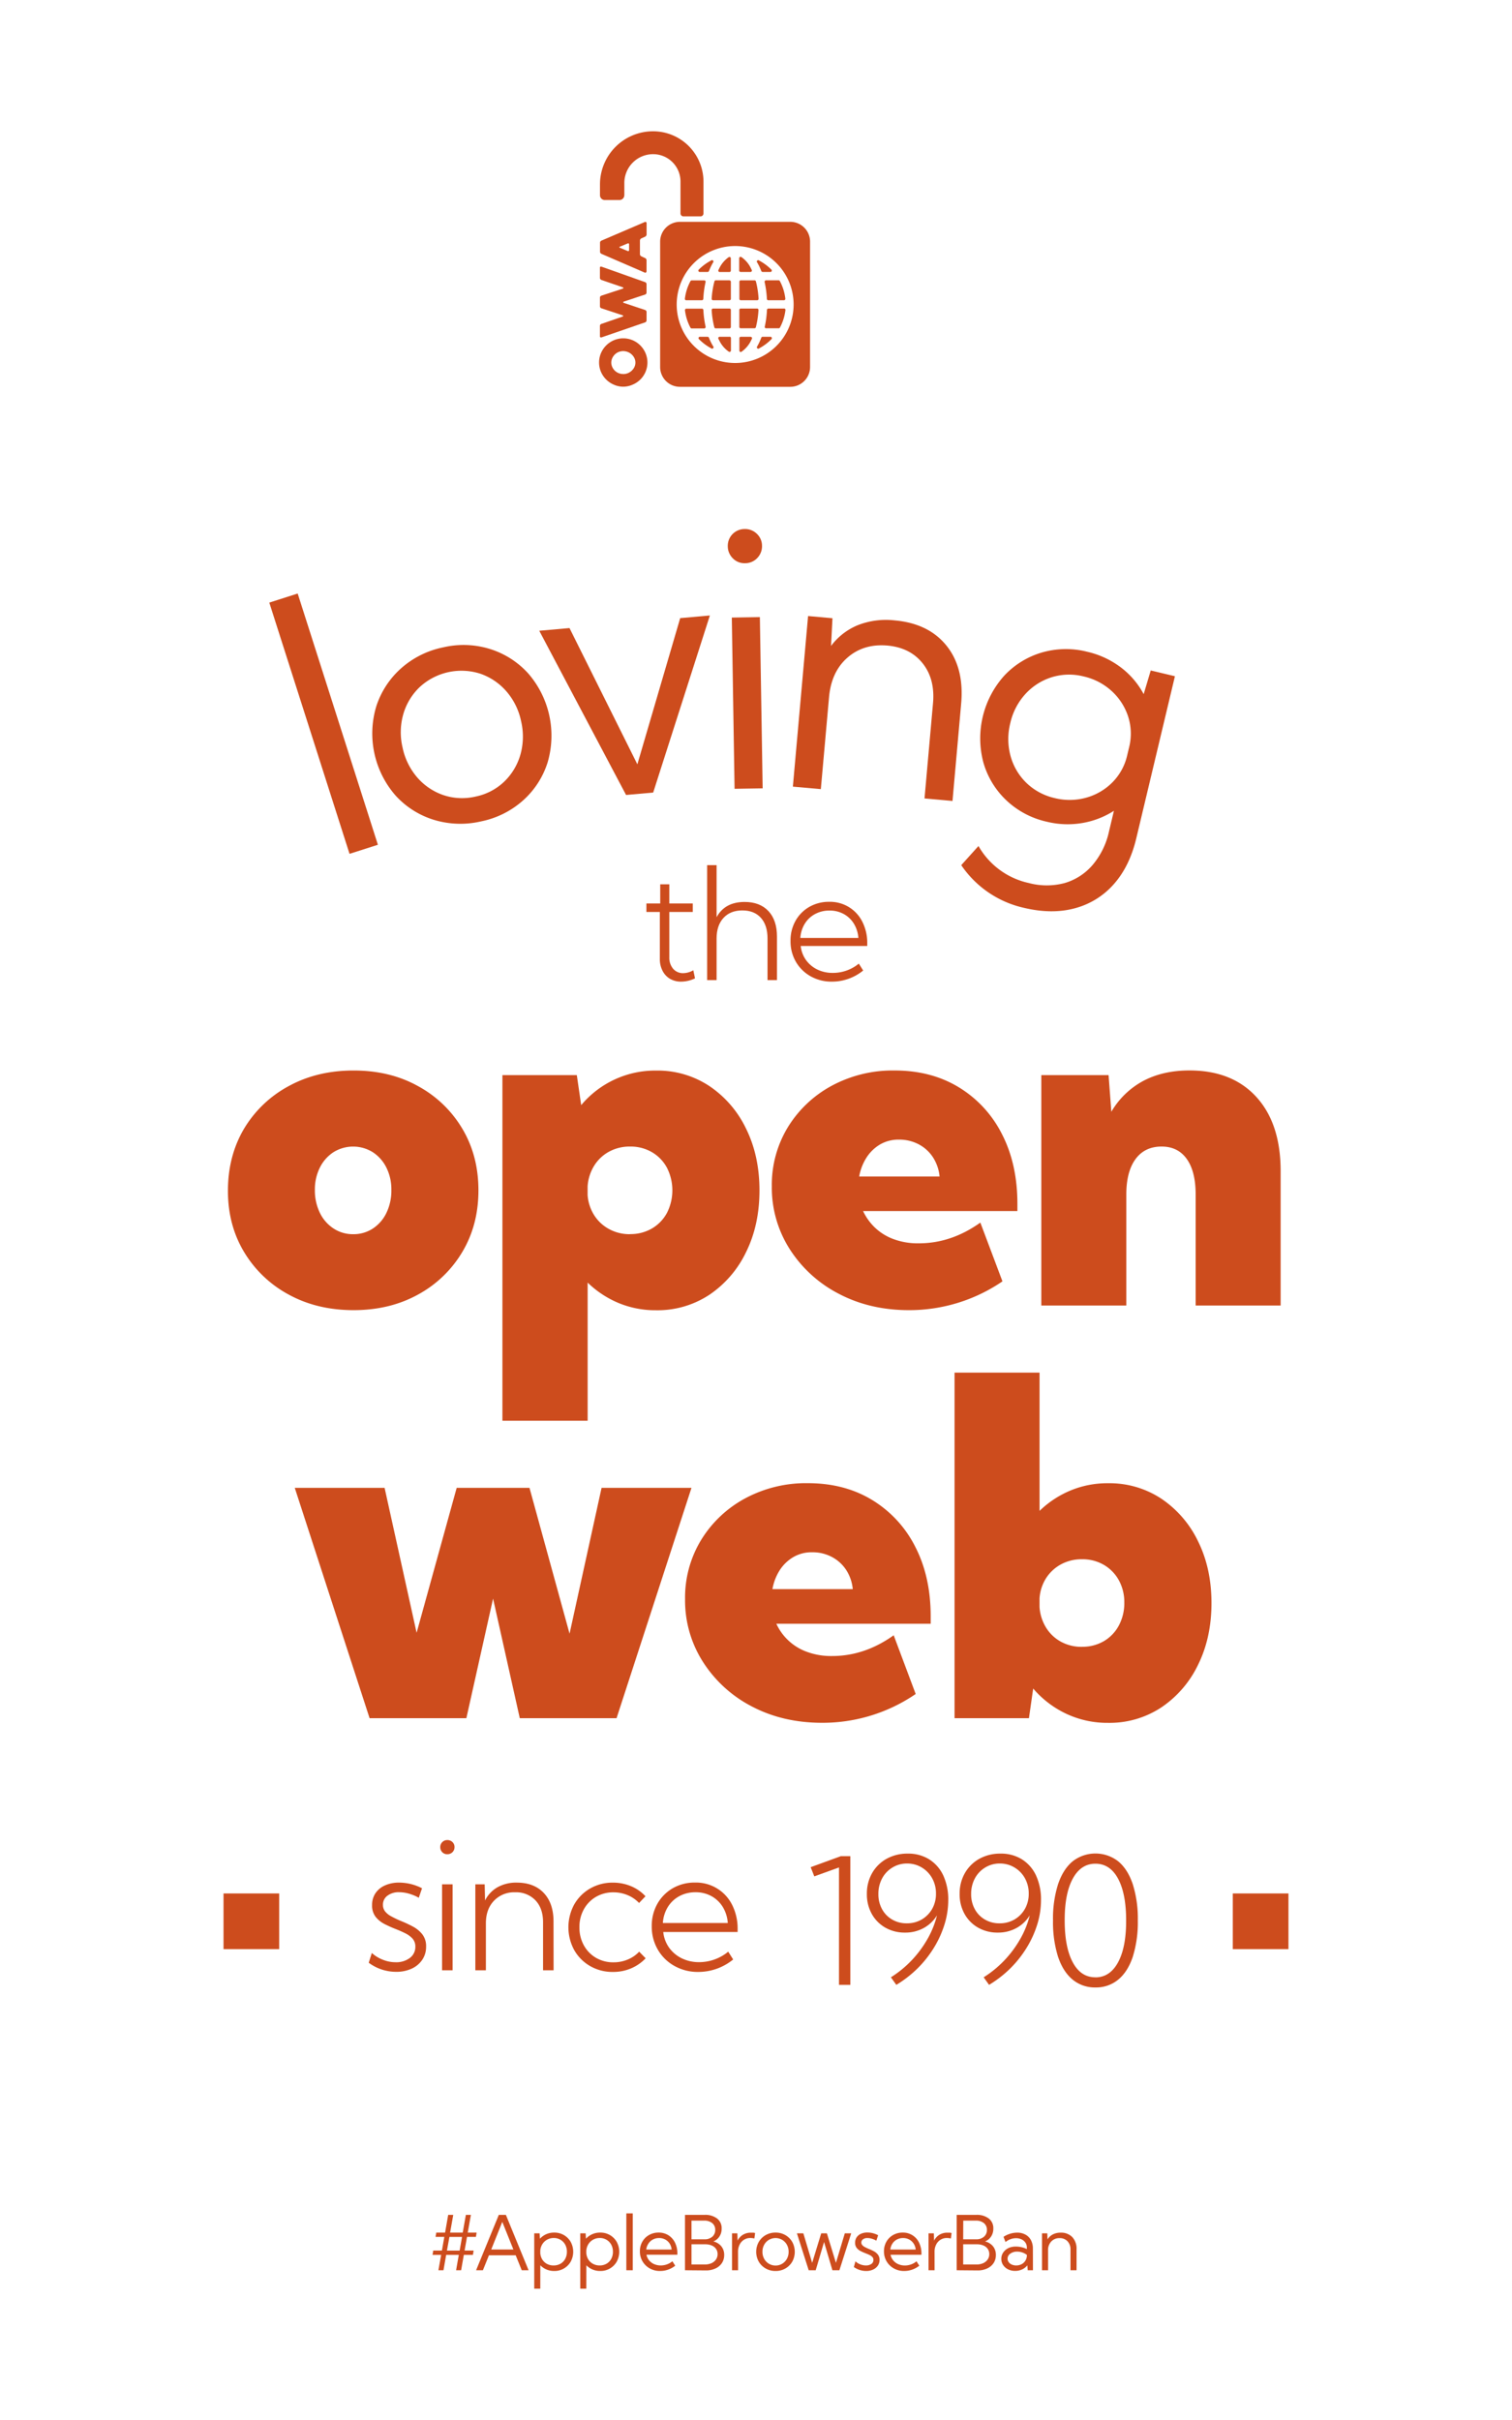 <svg xmlns="http://www.w3.org/2000/svg" width="750" height="1200" viewBox="0 0 750 1200"><g id="Calque_2" data-name="Calque 2"><rect width="750" height="1200" style="fill:#fff;opacity:0"/></g><g id="Calque_1" data-name="Calque 1"><path d="M187.45,418.89l-14.07,4.5-39.8-124.58,14.08-4.5Z" style="fill:#cd4c1d"/><path d="M238.62,407.3a45.1,45.1,0,0,1-23.47-.79,42.62,42.62,0,0,1-18.91-12,46.75,46.75,0,0,1-9.63-44.14,42.9,42.9,0,0,1,12.19-18.83,44.8,44.8,0,0,1,21-10.53,44.25,44.25,0,0,1,23.39.85A42.7,42.7,0,0,1,262,333.92a47.07,47.07,0,0,1,9.63,44.15,42.29,42.29,0,0,1-12.08,18.75A44.53,44.53,0,0,1,238.62,407.3ZM235.86,395A28.79,28.79,0,0,0,250,387.69a30,30,0,0,0,8.09-13.32,32.93,32.93,0,0,0,.4-16.69,32.58,32.58,0,0,0-7.28-14.84,30.11,30.11,0,0,0-12.9-8.75,30.54,30.54,0,0,0-30.08,6.57A30,30,0,0,0,200.09,354a32.63,32.63,0,0,0-.44,16.52,33,33,0,0,0,7.32,15,30,30,0,0,0,12.94,8.74A29.14,29.14,0,0,0,235.86,395Z" style="fill:#cd4c1d"/><path d="M352.12,305.2,324,393l-13.45,1.2-43.06-81.43,15-1.33L316.15,379l21.25-72.49Z" style="fill:#cd4c1d"/><path d="M369.52,279.28a8,8,0,0,1-6-2.41,8.41,8.41,0,0,1-2.52-6,8.33,8.33,0,0,1,8.27-8.54,8.32,8.32,0,0,1,6.15,2.36,8.13,8.13,0,0,1,2.56,5.91,8.37,8.37,0,0,1-2.36,6.11A8.23,8.23,0,0,1,369.52,279.28Zm8.78,111.63-13.93.23L363,306.23l13.92-.23Z" style="fill:#cd4c1d"/><path d="M472.47,397.17l-13.88-1.24,4.21-47.2q1.08-12-5.14-19.81t-17.54-8.81q-11.76-1-19.77,6t-9.13,19.69l-4.06,45.5-13.87-1.23,7.54-84.59,12.1,1.08-.71,13.75A31.49,31.49,0,0,1,425.5,310a38.27,38.27,0,0,1,18.29-2.37q16.83,1.5,25.69,12.52t7.29,28.7Z" style="fill:#cd4c1d"/><path d="M519.13,407.44a42.64,42.64,0,0,1-20-10.63,41.47,41.47,0,0,1-11.32-18.63,46.53,46.53,0,0,1,10.28-43.08,41.55,41.55,0,0,1,18.49-11.48,42.83,42.83,0,0,1,22.76-.42A43.77,43.77,0,0,1,556.05,331a40.58,40.58,0,0,1,11.25,13.2l3.5-11.74,12,2.86-19.19,80.46q-3.32,13.88-11.17,22.7a39,39,0,0,1-19.26,11.9q-11.38,3.09-25.26-.21A51,51,0,0,1,476.81,429l8.55-9.49a38,38,0,0,0,24.87,18.33,34.52,34.52,0,0,0,18,0A28.89,28.89,0,0,0,542,428.87a38.23,38.23,0,0,0,8.12-16.66l2.42-10.16a42.11,42.11,0,0,1-15.63,6.05A43.43,43.43,0,0,1,519.13,407.44Zm4-11.7a30.57,30.57,0,0,0,15.59-.18,29.27,29.27,0,0,0,13-7.55,27.71,27.71,0,0,0,7.42-13.55l.91-3.8a27.7,27.7,0,0,0-.5-15.49,29.54,29.54,0,0,0-8.18-12.56,30.59,30.59,0,0,0-13.83-7.18,29.26,29.26,0,0,0-15.89.4,29.65,29.65,0,0,0-13,8.29,31.66,31.66,0,0,0-7.52,14.49,32,32,0,0,0,.16,16.36,29.29,29.29,0,0,0,7.88,13.28A29.6,29.6,0,0,0,523.14,395.74Z" style="fill:#cd4c1d"/><path d="M175.39,649.66q-18.06,0-32.16-7.71a57.52,57.52,0,0,1-22.17-21.14q-8.06-13.42-8-30.56t8-30.57a57.42,57.42,0,0,1,22.17-21.13q14.1-7.72,32.16-7.72t31.93,7.72a57.3,57.3,0,0,1,22,21.13q8,13.43,8,30.57t-8,30.56a57.4,57.4,0,0,1-22,21.14Q193.33,649.66,175.39,649.66ZM175.16,612a17.43,17.43,0,0,0,9.77-2.8,19.15,19.15,0,0,0,6.74-7.76A25.34,25.34,0,0,0,194.13,590a24.06,24.06,0,0,0-2.46-11,19.3,19.3,0,0,0-6.74-7.65,18.45,18.45,0,0,0-19.54,0,19.37,19.37,0,0,0-6.74,7.65,24.06,24.06,0,0,0-2.46,11,25.34,25.34,0,0,0,2.46,11.37,19.23,19.23,0,0,0,6.74,7.76A17.43,17.43,0,0,0,175.16,612Z" style="fill:#cd4c1d"/><path d="M291.49,704.5H249.21V533.12h36.91L288.29,548a47.84,47.84,0,0,1,37.13-17.14,46.55,46.55,0,0,1,26.51,7.72,53,53,0,0,1,18.16,21.13q6.63,13.43,6.63,30.57t-6.63,30.56A53.14,53.14,0,0,1,351.93,642a46.62,46.62,0,0,1-26.51,7.71,47.58,47.58,0,0,1-18.62-3.6A49.29,49.29,0,0,1,291.49,636Zm21-92.55a21,21,0,0,0,10.91-2.8,19.75,19.75,0,0,0,7.43-7.71,24.72,24.72,0,0,0,0-22.39,19.75,19.75,0,0,0-7.43-7.71,21,21,0,0,0-10.91-2.8,21.35,21.35,0,0,0-10.34,2.51,19.82,19.82,0,0,0-7.43,7,22.19,22.19,0,0,0-3.25,10.28v4.23a21.49,21.49,0,0,0,3.25,10,19.9,19.9,0,0,0,7.43,6.91A21.24,21.24,0,0,0,312.51,612Z" style="fill:#cd4c1d"/><path d="M497.25,635.38a81.86,81.86,0,0,1-46.39,14.28q-19.31,0-34.68-8.06a63.26,63.26,0,0,1-24.33-22,56.61,56.61,0,0,1-9-31.31,54.86,54.86,0,0,1,8-29.42,57.57,57.57,0,0,1,21.76-20.51,63.83,63.83,0,0,1,31.14-7.54q18.17,0,31.87,8.34A57.2,57.2,0,0,1,497,562.37q7.65,14.85,7.66,34.5v3.66H428.12a27.44,27.44,0,0,0,5.72,8.05,26.76,26.76,0,0,0,9.14,5.77,34.54,34.54,0,0,0,12.79,2.17q16.11,0,30.51-10.28Zm-71.07-52h39.88a21.26,21.26,0,0,0-3.26-9.48,18.89,18.89,0,0,0-7.08-6.46,20.5,20.5,0,0,0-9.77-2.34,18.08,18.08,0,0,0-9.6,2.51,20.26,20.26,0,0,0-6.68,6.63A25.66,25.66,0,0,0,426.18,583.39Z" style="fill:#cd4c1d"/><path d="M635.24,647.37H593.08V592.3q0-11.41-4.4-17.59t-12.51-6.17q-8.34,0-12.91,6.22t-4.57,17.54v55.07H516.53V533.12h33.36l1.37,18.17A40.48,40.48,0,0,1,567.08,536q9.78-5.19,22.91-5.2,21.25,0,33.25,13.2t12,36.73Z" style="fill:#cd4c1d"/><path d="M305.83,852h-48l-13.25-59.3L231.33,852h-48L146.21,737.77h44.56l15.88,71.87,19.88-71.87h36.11l19.88,72.32,15.88-72.32H343Z" style="fill:#cd4c1d"/><path d="M454.21,840a81.8,81.8,0,0,1-46.38,14.28q-19.32,0-34.68-8a63.14,63.14,0,0,1-24.33-22,56.5,56.5,0,0,1-9-31.3,54.89,54.89,0,0,1,8-29.42A57.51,57.51,0,0,1,369.61,743a63.71,63.71,0,0,1,31.13-7.54q18.18,0,31.88,8.34A57.24,57.24,0,0,1,454,767q7.65,14.85,7.65,34.51v3.65H385.09A26.58,26.58,0,0,0,400,819a34.75,34.75,0,0,0,12.79,2.17q16.11,0,30.51-10.29Zm-71.06-52H423a21.13,21.13,0,0,0-3.25-9.48,19.09,19.09,0,0,0-7.09-6.46,20.44,20.44,0,0,0-9.77-2.34,18,18,0,0,0-9.59,2.52,20.25,20.25,0,0,0-6.69,6.62A25.91,25.91,0,0,0,383.15,788Z" style="fill:#cd4c1d"/><path d="M510.39,852h-36.9V680.64h42.16V749.2A49.23,49.23,0,0,1,531,739.09a47.58,47.58,0,0,1,18.62-3.6,46.6,46.6,0,0,1,26.51,7.71,53.1,53.1,0,0,1,18.17,21.14q6.63,13.42,6.63,30.56t-6.63,30.56a53.1,53.1,0,0,1-18.17,21.14,46.6,46.6,0,0,1-26.51,7.71,47.84,47.84,0,0,1-20.73-4.51,49,49,0,0,1-16.4-12.51Zm26.28-35.42a21,21,0,0,0,10.91-2.8A19.71,19.71,0,0,0,555,806a23.52,23.52,0,0,0,2.69-11.37,22.44,22.44,0,0,0-2.69-11,19.93,19.93,0,0,0-7.43-7.65,21,21,0,0,0-10.91-2.8,21.38,21.38,0,0,0-10.34,2.51,20.15,20.15,0,0,0-7.42,6.86,21.29,21.29,0,0,0-3.26,10.05v4.23a22.16,22.16,0,0,0,3.26,10.28,19.71,19.71,0,0,0,7.42,7A21.27,21.27,0,0,0,536.67,816.61Z" style="fill:#cd4c1d"/><path d="M344.75,485.13a15.94,15.94,0,0,1-6.85,1.63,10.82,10.82,0,0,1-5.57-1.4,9.69,9.69,0,0,1-3.7-4,12.56,12.56,0,0,1-1.33-5.93V452.21h-6.66V448h6.85v-9.5H332V448h11.64v4.22H332v22.43a8.44,8.44,0,0,0,1.9,5.74,6.36,6.36,0,0,0,5,2.16,9.93,9.93,0,0,0,5-1.44Z" style="fill:#cd4c1d"/><path d="M350.77,486V429h4.68v25.81q4.1-7.56,13.91-7.56,7.56,0,11.8,4.52t4.24,12.66V486h-4.68V465.36q0-6.57-3.3-10.24t-9.2-3.67q-5.94,0-9.35,3.72t-3.42,10.19V486Z" style="fill:#cd4c1d"/><path d="M428.16,481.25a24.41,24.41,0,0,1-15.5,5.51,21,21,0,0,1-10.55-2.64,19.32,19.32,0,0,1-7.32-7.2,20.08,20.08,0,0,1-2.66-10.34,19.74,19.74,0,0,1,2.49-10,18.17,18.17,0,0,1,6.82-6.88,19.32,19.32,0,0,1,9.85-2.51,17.84,17.84,0,0,1,16.49,9.94,23.2,23.2,0,0,1,2.4,10.78v1.17h-33a14.55,14.55,0,0,0,2.64,7,15,15,0,0,0,5.61,4.68,17.32,17.32,0,0,0,7.68,1.67A20.25,20.25,0,0,0,426,477.83ZM397,465.1h28.78a15.62,15.62,0,0,0-2.25-7.11,13.45,13.45,0,0,0-5-4.75,14.28,14.28,0,0,0-7.06-1.72,14.72,14.72,0,0,0-7.16,1.72,13.33,13.33,0,0,0-5.09,4.77A15.13,15.13,0,0,0,397,465.1Z" style="fill:#cd4c1d"/><path d="M182.9,973.26l1.54-4.85a16.79,16.79,0,0,0,3.51,2.47,19.11,19.11,0,0,0,4,1.57,16.76,16.76,0,0,0,4.28.56,11.17,11.17,0,0,0,7.07-2.13,6.73,6.73,0,0,0,2.72-5.54,5.83,5.83,0,0,0-1.36-4,11.66,11.66,0,0,0-3.58-2.66q-2.2-1.11-4.68-2.08-2.85-1.11-5.58-2.49a13.56,13.56,0,0,1-4.49-3.6,9.06,9.06,0,0,1-1.76-5.83,10.3,10.3,0,0,1,1.68-5.9,11,11,0,0,1,4.72-3.87,16.92,16.92,0,0,1,7.05-1.39,25,25,0,0,1,11.32,2.81l-1.62,4.73a16.83,16.83,0,0,0-3-1.43,22,22,0,0,0-3.4-1,18,18,0,0,0-3.32-.34,9.21,9.21,0,0,0-5.83,1.73,5.46,5.46,0,0,0-2.22,4.53,5.19,5.19,0,0,0,1,3.17,9.41,9.41,0,0,0,3.05,2.49,48,48,0,0,0,5.1,2.43,59,59,0,0,1,5.75,2.7,14.82,14.82,0,0,1,4.66,3.86,9.48,9.48,0,0,1,1.85,6.08,11.4,11.4,0,0,1-1.89,6.49,12.57,12.57,0,0,1-5.24,4.41,18,18,0,0,1-7.76,1.58A22.69,22.69,0,0,1,182.9,973.26Z" style="fill:#cd4c1d"/><path d="M221.87,919.45a3.3,3.3,0,0,1-2.49-1,3.5,3.5,0,0,1-1-2.53,3.45,3.45,0,0,1,3.49-3.49,3.56,3.56,0,0,1,2.58,1,3.34,3.34,0,0,1,1,2.47,3.46,3.46,0,0,1-1,2.53A3.5,3.5,0,0,1,221.87,919.45ZM224.51,977h-5.23V934.39h5.23Z" style="fill:#cd4c1d"/><path d="M274.6,977h-5.23V953.13q0-6.81-3.75-10.8a13.21,13.21,0,0,0-10.09-4,13.75,13.75,0,0,0-10.51,4.2q-4,4.19-4,11.17V977h-5.24V934.39h4.64l.17,8a15.58,15.58,0,0,1,6.22-6.58,18.91,18.91,0,0,1,9.53-2.28q8.52,0,13.37,5.11t4.85,14.14Z" style="fill:#cd4c1d"/><path d="M320.26,971.05a21.52,21.52,0,0,1-7.22,5,22.6,22.6,0,0,1-9,1.77,22.13,22.13,0,0,1-11.3-2.9,21.22,21.22,0,0,1-7.9-7.92,23.65,23.65,0,0,1,0-22.66,21.24,21.24,0,0,1,7.9-7.9,22.13,22.13,0,0,1,11.3-2.9,23,23,0,0,1,8.94,1.75,20.46,20.46,0,0,1,7.19,5L317,943.63a16.58,16.58,0,0,0-5.68-3.89,18.09,18.09,0,0,0-7-1.39,16.87,16.87,0,0,0-8.7,2.24,16.11,16.11,0,0,0-6,6.15,17.83,17.83,0,0,0-2.2,8.9,18,18,0,0,0,2.2,9,16.1,16.1,0,0,0,6,6.17,16.87,16.87,0,0,0,8.7,2.24,18,18,0,0,0,7.07-1.39,16.12,16.12,0,0,0,5.66-3.89Z" style="fill:#cd4c1d"/><path d="M363.67,971.64a27.37,27.37,0,0,1-17.37,6.18,23.53,23.53,0,0,1-11.81-3,21.69,21.69,0,0,1-8.2-8.07,22.59,22.59,0,0,1-3-11.58,22.11,22.11,0,0,1,2.79-11.15,20.56,20.56,0,0,1,7.64-7.71,21.65,21.65,0,0,1,11-2.81,20,20,0,0,1,18.48,11.14,26.07,26.07,0,0,1,2.68,12.06v1.32H329a16.2,16.2,0,0,0,2.95,7.84,16.83,16.83,0,0,0,6.28,5.23,19.32,19.32,0,0,0,8.6,1.88,22.68,22.68,0,0,0,14.39-5.2Zm-34.86-18.09H361a17.51,17.51,0,0,0-2.51-8,15.19,15.19,0,0,0-5.6-5.32,16,16,0,0,0-7.89-1.92,16.63,16.63,0,0,0-8,1.92,15.07,15.07,0,0,0-5.7,5.34A17,17,0,0,0,328.81,953.55Z" style="fill:#cd4c1d"/><path d="M421.79,984.23h-5.62V926l-12.26,4.43-1.79-4.56,14.95-5.45h4.72Z" style="fill:#cd4c1d"/><path d="M444.6,984.23l-2.68-3.75A53.61,53.61,0,0,0,452.27,972a54.38,54.38,0,0,0,7.85-10.62,45.88,45.88,0,0,0,4.66-11.62,17.65,17.65,0,0,1-6.57,6.27,18.77,18.77,0,0,1-9.26,2.28,19.28,19.28,0,0,1-9.82-2.47,17.69,17.69,0,0,1-6.7-6.79,19.92,19.92,0,0,1-2.43-9.94,20.29,20.29,0,0,1,2.6-10.3,18.71,18.71,0,0,1,7.17-7.09,21.11,21.11,0,0,1,10.5-2.57,19.5,19.5,0,0,1,10.62,2.83,18.79,18.79,0,0,1,7,8,28.17,28.17,0,0,1,2.47,12.2,40.76,40.76,0,0,1-1.83,12,50.5,50.5,0,0,1-5.22,11.54,54.91,54.91,0,0,1-8.13,10.3A56.61,56.61,0,0,1,444.6,984.23Zm5.2-30.52a14.38,14.38,0,0,0,7.43-1.92,14.12,14.12,0,0,0,5.15-5.23,15,15,0,0,0,1.89-7.54,15.37,15.37,0,0,0-1.87-7.62,14.29,14.29,0,0,0-5.13-5.34,13.85,13.85,0,0,0-7.34-2,13.64,13.64,0,0,0-7.28,2,14,14,0,0,0-5.09,5.38,16,16,0,0,0-1.85,7.75,15.18,15.18,0,0,0,1.81,7.49,13.19,13.19,0,0,0,5,5.15A14,14,0,0,0,449.8,953.71Z" style="fill:#cd4c1d"/><path d="M490.61,984.23l-2.68-3.75A53.61,53.61,0,0,0,498.28,972a54.38,54.38,0,0,0,7.85-10.62,45.88,45.88,0,0,0,4.66-11.62,17.65,17.65,0,0,1-6.57,6.27,18.77,18.77,0,0,1-9.26,2.28,19.28,19.28,0,0,1-9.82-2.47,17.69,17.69,0,0,1-6.7-6.79,19.92,19.92,0,0,1-2.43-9.94,20.29,20.29,0,0,1,2.6-10.3,18.71,18.71,0,0,1,7.17-7.09,21.11,21.11,0,0,1,10.5-2.57,19.5,19.5,0,0,1,10.62,2.83,18.79,18.79,0,0,1,7,8,28.17,28.17,0,0,1,2.47,12.2,40.76,40.76,0,0,1-1.83,12,50.5,50.5,0,0,1-5.22,11.54,54.91,54.91,0,0,1-8.13,10.3A56.61,56.61,0,0,1,490.61,984.23Zm5.2-30.52a14.35,14.35,0,0,0,7.43-1.92,14.12,14.12,0,0,0,5.15-5.23,15,15,0,0,0,1.89-7.54,15.37,15.37,0,0,0-1.87-7.62,14.29,14.29,0,0,0-5.13-5.34,13.85,13.85,0,0,0-7.34-2,13.64,13.64,0,0,0-7.28,2,14,14,0,0,0-5.09,5.38,16,16,0,0,0-1.85,7.75,15.18,15.18,0,0,0,1.81,7.49,13.19,13.19,0,0,0,5,5.15A14,14,0,0,0,495.81,953.71Z" style="fill:#cd4c1d"/><path d="M543.36,985.51a17.21,17.21,0,0,1-11.32-3.9q-4.72-3.9-7.22-11.32a57.16,57.16,0,0,1-2.49-18,56.37,56.37,0,0,1,2.51-18q2.52-7.41,7.22-11.31a18.39,18.39,0,0,1,22.62,0q4.7,3.9,7.2,11.31a56.37,56.37,0,0,1,2.51,18,57.16,57.16,0,0,1-2.49,18q-2.49,7.43-7.2,11.32A17.17,17.17,0,0,1,543.36,985.51Zm0-5q7.2,0,11.24-7.47t4-20.75q0-13.28-4-20.71t-11.24-7.43q-7.2,0-11.24,7.43t-4,20.71q0,13.28,4,20.75T543.36,980.48Z" style="fill:#cd4c1d"/><rect x="110.87" y="938.9" width="27.61" height="27.61" style="fill:#cd4c1d"/><rect x="611.51" y="938.9" width="27.61" height="27.61" style="fill:#cd4c1d"/><g id="Layer_2" data-name="Layer 2"><g id="Layer_1-2" data-name="Layer 1-2"><path d="M309.15,191.75a11.51,11.51,0,0,1-4.66-1,12.13,12.13,0,0,1-6.39-6.35,11.89,11.89,0,0,1,0-9.29,12.17,12.17,0,0,1,6.39-6.39,11.93,11.93,0,0,1,9.33,0,12.12,12.12,0,0,1,6.38,6.39,11.88,11.88,0,0,1-2.57,13.08,12.22,12.22,0,0,1-3.81,2.54A11.54,11.54,0,0,1,309.15,191.75Zm0-6.27a5.8,5.8,0,0,0,2.29-.44,6.17,6.17,0,0,0,1.89-1.21,6,6,0,0,0,1.36-1.83,5.25,5.25,0,0,0,0-4.42,6.19,6.19,0,0,0-7.79-3.06,5.71,5.71,0,0,0-1.9,1.23,6.14,6.14,0,0,0-1.29,1.83,5.18,5.18,0,0,0,0,4.42,6,6,0,0,0,1.29,1.83,5.92,5.92,0,0,0,1.9,1.21,5.8,5.8,0,0,0,2.25.42Z" style="fill:#cd4c1d"/><path d="M298.52,167.25a.74.74,0,0,1-.68,0,.51.51,0,0,1-.26-.5v-5.14a1,1,0,0,1,.2-.6,1,1,0,0,1,.49-.38L308.79,157c.22-.06.32-.17.32-.33s-.1-.27-.32-.34l-10.47-3.46a1,1,0,0,1-.53-.38,1.11,1.11,0,0,1-.2-.68v-4.19a1.12,1.12,0,0,1,.2-.63,1,1,0,0,1,.53-.38l10.55-3.47c.22-.06.32-.17.32-.34s-.1-.28-.32-.36l-10.6-3.63a1.33,1.33,0,0,1-.49-.42,1.06,1.06,0,0,1-.2-.67v-5a.49.49,0,0,1,.26-.48.75.75,0,0,1,.55,0l21.6,7.66a1.08,1.08,0,0,1,.52.4,1,1,0,0,1,.2.68V145a1,1,0,0,1-.2.68,1,1,0,0,1-.52.38l-10.53,3.48c-.21.06-.32.17-.32.33s.11.26.32.33L320,153.72a1,1,0,0,1,.52.38,1,1,0,0,1,.2.68v4.07a1.06,1.06,0,0,1-.72,1Z" style="fill:#cd4c1d"/><path d="M298.31,125.86a1.15,1.15,0,0,1-.48-.42,1.11,1.11,0,0,1-.2-.68v-4.39a1,1,0,0,1,.2-.62,1.1,1.1,0,0,1,.5-.43l21.49-9.22a.67.67,0,0,1,.6,0,.69.69,0,0,1,.32.68v5.44a1.13,1.13,0,0,1-.22.68,1.38,1.38,0,0,1-.48.45l-1.92.85a1.27,1.27,0,0,0-.49.46,1,1,0,0,0-.2.61V126a1.11,1.11,0,0,0,.2.68,1.18,1.18,0,0,0,.49.42l1.9.89a1.13,1.13,0,0,1,.49.43,1,1,0,0,1,.2.61v5.44a1,1,0,0,1-.06.33.67.67,0,0,1-.19.28.6.6,0,0,1-.31.15.79.79,0,0,1-.45-.1ZM312.05,124v-2.81a.51.51,0,0,0-.2-.46.45.45,0,0,0-.5,0c-.52.21-1.14.46-1.84.76l-2,.82c-.18.08-.28.18-.28.28s.1.2.28.28l3.82,1.59a.55.55,0,0,0,.5,0A.5.5,0,0,0,312.05,124Z" style="fill:#cd4c1d"/><path d="M361.85,153H353.7a.68.68,0,0,0-.68.68v.08a43.33,43.33,0,0,0,1.31,8.55.67.67,0,0,0,.68.52h6.84a.68.68,0,0,0,.68-.68v-8.44a.68.68,0,0,0-.64-.71Z" style="fill:#cd4c1d"/><path d="M361.85,139h-6.79a.68.68,0,0,0-.68.53,43,43,0,0,0-1.36,8.6.67.67,0,0,0,.61.74h8.22a.67.67,0,0,0,.68-.68v-8.48a.67.67,0,0,0-.68-.68Z" style="fill:#cd4c1d"/><path d="M361.47,127.52a14.41,14.41,0,0,0-4.75,5.66c-.11.21-.22.44-.33.68a.68.68,0,0,0,.25.93.75.75,0,0,0,.39.09h4.8a.68.68,0,0,0,.68-.68v-6.08a.67.67,0,0,0-.66-.7A.66.66,0,0,0,361.47,127.52Z" style="fill:#cd4c1d"/><path d="M361.85,167H357a.67.67,0,0,0-.72.63.71.71,0,0,0,.08.38c.12.25.24.48.36.68a14.1,14.1,0,0,0,4.75,5.66.67.67,0,0,0,.95-.12.69.69,0,0,0,.15-.48v-6.11a.68.68,0,0,0-.68-.68Z" style="fill:#cd4c1d"/><path d="M347.27,134.85H351a.73.73,0,0,0,.68-.46,29.48,29.48,0,0,1,2-4.19.69.69,0,0,0-1-1h0a25.11,25.11,0,0,0-6,4.43.68.68,0,0,0-.11,1h0A.7.7,0,0,0,347.27,134.85Z" style="fill:#cd4c1d"/><path d="M340.44,148.88h7.74a.71.71,0,0,0,.68-.68,48.52,48.52,0,0,1,1.12-8.32.68.68,0,0,0-.47-.84h-6.39a.67.67,0,0,0-.63.37,24.36,24.36,0,0,0-2.76,8.69.69.69,0,0,0,.55.79h.07Z" style="fill:#cd4c1d"/><path d="M351.65,167.47A.72.72,0,0,0,351,167h-3.76a.67.67,0,0,0-.75.59.68.68,0,0,0,.24.61,25.41,25.41,0,0,0,6,4.49.68.68,0,0,0,1,0h0a.68.68,0,0,0,0-1h0A27.87,27.87,0,0,1,351.65,167.47Z" style="fill:#cd4c1d"/><path d="M377.62,134.39a.73.73,0,0,0,.68.46h3.77a.68.68,0,0,0,.76-.59.67.67,0,0,0-.25-.62,25.6,25.6,0,0,0-6-4.43.69.69,0,1,0-.95,1h0A29.51,29.51,0,0,1,377.62,134.39Z" style="fill:#cd4c1d"/><path d="M350,162a50.12,50.12,0,0,1-1.11-8.27.71.71,0,0,0-.67-.68h-7.77a.72.72,0,0,0-.68.74v.05a24.35,24.35,0,0,0,2.72,8.65.69.69,0,0,0,.62.38h6.21a.69.69,0,0,0,.68-.68A.61.61,0,0,0,350,162Z" style="fill:#cd4c1d"/><path d="M367.44,148.88h8.15a.68.68,0,0,0,.68-.68v-.07a43.1,43.1,0,0,0-1.32-8.6.68.68,0,0,0-.68-.52h-6.83a.67.67,0,0,0-.68.67v8.46a.68.68,0,0,0,.61.74h.07Z" style="fill:#cd4c1d"/><path d="M379.28,139.88a48.52,48.52,0,0,1,1.12,8.32.68.68,0,0,0,.68.68h7.79a.68.68,0,0,0,.68-.68v-.13a24.27,24.27,0,0,0-2.72-8.7.66.66,0,0,0-.63-.37H380a.69.69,0,0,0-.72.64h0A1,1,0,0,0,379.28,139.88Z" style="fill:#cd4c1d"/><path d="M388.87,153h-7.75a.71.71,0,0,0-.68.68,50.07,50.07,0,0,1-1.08,8.27.68.68,0,0,0,.47.84h6.43a.66.66,0,0,0,.62-.38,24.37,24.37,0,0,0,2.72-8.64.68.68,0,0,0-.55-.79h0Z" style="fill:#cd4c1d"/><path d="M382.07,167H378.3a.67.67,0,0,0-.67.45,30.28,30.28,0,0,1-2,4.26.68.68,0,1,0,1,1h0a25.21,25.21,0,0,0,6-4.49.67.67,0,0,0,.09-.95h0A.66.66,0,0,0,382.07,167Z" style="fill:#cd4c1d"/><path d="M367.44,134.85h4.8a.68.68,0,0,0,.64-1l-.33-.68a14.18,14.18,0,0,0-4.75-5.66.68.68,0,0,0-1,.12.75.75,0,0,0-.14.48v6a.69.69,0,0,0,.61.74A.29.29,0,0,0,367.44,134.85Z" style="fill:#cd4c1d"/><path d="M372.27,167h-4.83a.67.67,0,0,0-.68.68v6.11a.67.67,0,0,0,.61.74.65.65,0,0,0,.48-.14,14.44,14.44,0,0,0,4.76-5.66c.12-.23.23-.47.35-.71a.68.68,0,0,0-.3-.92.7.7,0,0,0-.38-.07Z" style="fill:#cd4c1d"/><path d="M375.56,153h-8.15a.67.67,0,0,0-.68.68v8.42a.67.67,0,0,0,.68.68h6.84a.69.69,0,0,0,.68-.52,44.08,44.08,0,0,0,1.3-8.54.67.67,0,0,0-.63-.72h0Z" style="fill:#cd4c1d"/><path d="M392,110H337.28a9.83,9.83,0,0,0-9.83,9.82V182a9.82,9.82,0,0,0,9.83,9.81H392a9.82,9.82,0,0,0,9.82-9.81V119.86A9.82,9.82,0,0,0,392,110ZM364.66,180a29,29,0,1,1,29-29,29,29,0,0,1-29,29Z" style="fill:#cd4c1d"/></g></g><path d="M309.7,96.78V90.72A14.26,14.26,0,0,1,324,76.45h0A13.58,13.58,0,0,1,337.55,90v15.82a1.46,1.46,0,0,0,1.46,1.47h8.48a1.46,1.46,0,0,0,1.46-1.45V90.1a25,25,0,0,0-25-25h0a26.34,26.34,0,0,0-26.34,26.34h0v5.32A2.39,2.39,0,0,0,300,99.19h7.27a2.41,2.41,0,0,0,2.41-2.41Z" style="fill:#cd4c1d"/><path d="M236.07,1109.19h-4.41l-1.21,6.79h4.48l-.34,2.13h-4.51l-1.35,7.63h-2.49l1.34-7.63h-6.26l-1.34,7.63h-2.51l1.36-7.63h-4.27l.35-2.13h4.3l1.19-6.79h-4.34l.35-2.12h4.37l1.54-8.79h2.51l-1.56,8.79h6.26l1.56-8.79h2.49l-1.56,8.79h4.4ZM221.7,1116H228l1.19-6.79h-6.26Z" style="fill:#cd4c1d"/><path d="M239.54,1125.74h-3.38l11.27-27.46h3.5l11.26,27.46H258.8l-3-7.41H242.53Zm4.12-10.27h11l-5.51-13.71Z" style="fill:#cd4c1d"/><path d="M268,1134.89h-3v-27.45h2.67l.15,2.67a9.49,9.49,0,0,1,3.09-2.23,9.67,9.67,0,0,1,4-.81,9.38,9.38,0,0,1,4.82,1.24,9.24,9.24,0,0,1,3.37,3.4,10.28,10.28,0,0,1,0,9.75,9.16,9.16,0,0,1-3.37,3.4,9.38,9.38,0,0,1-4.82,1.25,9.74,9.74,0,0,1-3.84-.75,9.16,9.16,0,0,1-3.05-2.09Zm6.65-11.53a6.59,6.59,0,0,0,3.4-.87,6.11,6.11,0,0,0,2.32-2.41,7.28,7.28,0,0,0,.83-3.51,7.19,7.19,0,0,0-.84-3.52,6.25,6.25,0,0,0-2.32-2.41,6.39,6.39,0,0,0-3.37-.88,6.61,6.61,0,0,0-3.27.81,6.44,6.44,0,0,0-2.35,2.2A6.9,6.9,0,0,0,268,1116v1.24a6.92,6.92,0,0,0,1,3.19,6.16,6.16,0,0,0,2.33,2.17A6.75,6.75,0,0,0,274.61,1123.36Z" style="fill:#cd4c1d"/><path d="M290.83,1134.89h-3v-27.45h2.67l.15,2.67a9.39,9.39,0,0,1,3.09-2.23,9.67,9.67,0,0,1,4-.81,9.38,9.38,0,0,1,4.82,1.24,9.24,9.24,0,0,1,3.37,3.4,10.28,10.28,0,0,1,0,9.75,9.16,9.16,0,0,1-3.37,3.4,9.38,9.38,0,0,1-4.82,1.25,9.74,9.74,0,0,1-3.84-.75,9.16,9.16,0,0,1-3.05-2.09Zm6.65-11.53a6.59,6.59,0,0,0,3.4-.87,6.11,6.11,0,0,0,2.32-2.41,7.28,7.28,0,0,0,.83-3.51,7.19,7.19,0,0,0-.84-3.52,6.25,6.25,0,0,0-2.32-2.41,6.39,6.39,0,0,0-3.37-.88,6.61,6.61,0,0,0-3.27.81,6.36,6.36,0,0,0-2.35,2.2,6.9,6.9,0,0,0-1.05,3.2v1.24a6.92,6.92,0,0,0,1,3.19,6.16,6.16,0,0,0,2.33,2.17A6.75,6.75,0,0,0,297.48,1123.36Z" style="fill:#cd4c1d"/><path d="M313.87,1125.74h-3.19v-28.19h3.19Z" style="fill:#cd4c1d"/><path d="M334.93,1123.49a12.09,12.09,0,0,1-7.51,2.62,10.33,10.33,0,0,1-5.13-1.28,9.51,9.51,0,0,1-4.88-8.48,9.35,9.35,0,0,1,1.21-4.77,8.74,8.74,0,0,1,3.31-3.3,9.36,9.36,0,0,1,4.78-1.21,8.89,8.89,0,0,1,4.84,1.32,9,9,0,0,1,3.27,3.66,12,12,0,0,1,1.17,5.42v.58H320.67a6.22,6.22,0,0,0,1.32,2.8,6.74,6.74,0,0,0,2.48,1.85,8.1,8.1,0,0,0,3.32.66,9,9,0,0,0,5.74-2.07Zm-14.37-8h12.59a6.68,6.68,0,0,0-1-3,6,6,0,0,0-2.2-2,6.33,6.33,0,0,0-3-.71,6.49,6.49,0,0,0-3.07.71,6,6,0,0,0-2.21,2A6.42,6.42,0,0,0,320.56,1115.49Z" style="fill:#cd4c1d"/><path d="M339.78,1125.74v-27.46h9.74a9.61,9.61,0,0,1,6.19,1.82,6,6,0,0,1,2.25,5,6.87,6.87,0,0,1-1.12,3.93,6.34,6.34,0,0,1-3,2.43,7.08,7.08,0,0,1,3.94,2.39,6.61,6.61,0,0,1,1.44,4.32,7.12,7.12,0,0,1-1.13,4,7.48,7.48,0,0,1-3.14,2.66,11,11,0,0,1-4.7,1ZM343,1110.4h6.45a5.66,5.66,0,0,0,3.87-1.28,4.28,4.28,0,0,0,1.45-3.39,4.15,4.15,0,0,0-1.48-3.36,6.16,6.16,0,0,0-4.05-1.23H343Zm0,12.49h6.57a8.09,8.09,0,0,0,3.34-.65,5.38,5.38,0,0,0,2.23-1.82,4.56,4.56,0,0,0,.8-2.68,4.39,4.39,0,0,0-.76-2.58,4.8,4.8,0,0,0-2.14-1.69,8.09,8.09,0,0,0-3.25-.6H343Z" style="fill:#cd4c1d"/><path d="M366.11,1125.74h-3v-18.3h2.64l.13,3.62a7,7,0,0,1,2.68-2.94,7.51,7.51,0,0,1,4-1c.33,0,.66,0,1,0s.68.1,1,.17l-.37,2.71a8.52,8.52,0,0,0-2-.24,5.76,5.76,0,0,0-3.18.88,6,6,0,0,0-2.15,2.42,7.8,7.8,0,0,0-.77,3.53Z" style="fill:#cd4c1d"/><path d="M384.7,1126.11a9.72,9.72,0,0,1-4.91-1.25,9.15,9.15,0,0,1-3.43-3.39,10,10,0,0,1,0-9.74,9.2,9.2,0,0,1,3.43-3.41,9.72,9.72,0,0,1,4.91-1.25,9.58,9.58,0,0,1,4.88,1.25,9.22,9.22,0,0,1,3.41,3.41,10.18,10.18,0,0,1,0,9.74,9.17,9.17,0,0,1-3.41,3.39A9.58,9.58,0,0,1,384.7,1126.11Zm0-2.71a6.18,6.18,0,0,0,3.31-.9,6.52,6.52,0,0,0,2.32-2.43,7.19,7.19,0,0,0,.85-3.5,7.12,7.12,0,0,0-.85-3.46,6.45,6.45,0,0,0-2.32-2.43,6.56,6.56,0,0,0-6.63,0,6.4,6.4,0,0,0-2.33,2.43,7,7,0,0,0-.85,3.46,7.09,7.09,0,0,0,.85,3.5,6.47,6.47,0,0,0,2.33,2.43A6.24,6.24,0,0,0,384.68,1123.4Z" style="fill:#cd4c1d"/><path d="M416.37,1125.74H412.9l-4.14-14-4.14,14h-3.48l-5.84-18.3h3.19l4.37,14.64,4.49-14.64h2.82l4.48,14.64,4.4-14.64h3.18Z" style="fill:#cd4c1d"/><path d="M423.54,1124.15l.79-2.82a7.55,7.55,0,0,0,1.5,1.08,7.85,7.85,0,0,0,1.78.7,7.09,7.09,0,0,0,1.88.25,4.61,4.61,0,0,0,2.75-.75,2.32,2.32,0,0,0,1-2,2,2,0,0,0-.54-1.45,4.55,4.55,0,0,0-1.42-1c-.58-.28-1.21-.55-1.88-.81a24.87,24.87,0,0,1-2.44-1.08,5.93,5.93,0,0,1-2-1.59,4,4,0,0,1-.8-2.6,4.68,4.68,0,0,1,.77-2.67,5,5,0,0,1,2.15-1.76,7.74,7.74,0,0,1,3.18-.62,11.48,11.48,0,0,1,5.32,1.35l-.89,2.71a7.84,7.84,0,0,0-1.36-.68,9.75,9.75,0,0,0-1.57-.47,7.64,7.64,0,0,0-1.52-.16,3.52,3.52,0,0,0-2.16.61,1.94,1.94,0,0,0-.83,1.64,1.89,1.89,0,0,0,.34,1.07,3.75,3.75,0,0,0,1.15,1,17.11,17.11,0,0,0,2.23,1.06c.84.34,1.67.73,2.49,1.16a6.45,6.45,0,0,1,2,1.67,4.12,4.12,0,0,1,.82,2.64,4.87,4.87,0,0,1-.86,2.85,5.6,5.6,0,0,1-2.36,1.93,8.13,8.13,0,0,1-3.48.7A10.6,10.6,0,0,1,423.54,1124.15Z" style="fill:#cd4c1d"/><path d="M456,1123.49a12.07,12.07,0,0,1-7.51,2.62,10.27,10.27,0,0,1-5.12-1.28,9.5,9.5,0,0,1-4.89-8.48,9.35,9.35,0,0,1,1.21-4.77,8.74,8.74,0,0,1,3.31-3.3,9.38,9.38,0,0,1,4.78-1.21,8.74,8.74,0,0,1,8.11,5,12,12,0,0,1,1.17,5.42v.58H441.75a6.13,6.13,0,0,0,1.33,2.8,6.66,6.66,0,0,0,2.48,1.85,8,8,0,0,0,3.31.66,9,9,0,0,0,5.75-2.07Zm-14.37-8h12.59a6.56,6.56,0,0,0-1.05-3,6,6,0,0,0-2.2-2,6.28,6.28,0,0,0-3-.71,6.45,6.45,0,0,0-3.06.71,6,6,0,0,0-2.22,2A6.54,6.54,0,0,0,441.64,1115.49Z" style="fill:#cd4c1d"/><path d="M463.58,1125.74h-3v-18.3h2.63l.13,3.62a7.07,7.07,0,0,1,2.68-2.94,7.51,7.51,0,0,1,4-1c.33,0,.67,0,1,0s.68.1,1,.17l-.36,2.71a8.61,8.61,0,0,0-2-.24,5.75,5.75,0,0,0-3.17.88,6,6,0,0,0-2.15,2.42,7.67,7.67,0,0,0-.77,3.53Z" style="fill:#cd4c1d"/><path d="M474.54,1125.74v-27.46h9.74a9.59,9.59,0,0,1,6.19,1.82,6,6,0,0,1,2.25,5,6.87,6.87,0,0,1-1.12,3.93,6.29,6.29,0,0,1-3,2.43,7.11,7.11,0,0,1,3.95,2.39,6.65,6.65,0,0,1,1.43,4.32,7.11,7.11,0,0,1-1.12,4,7.54,7.54,0,0,1-3.14,2.66,11,11,0,0,1-4.71,1Zm3.23-15.34h6.44a5.66,5.66,0,0,0,3.87-1.28,4.29,4.29,0,0,0,1.46-3.39,4.16,4.16,0,0,0-1.49-3.36,6.13,6.13,0,0,0-4-1.23h-6.24Zm0,12.49h6.57a8,8,0,0,0,3.33-.65,5.38,5.38,0,0,0,2.23-1.82,4.56,4.56,0,0,0,.81-2.68,4.46,4.46,0,0,0-.76-2.58,4.85,4.85,0,0,0-2.14-1.69,8.16,8.16,0,0,0-3.25-.6h-6.79Z" style="fill:#cd4c1d"/><path d="M512.37,1125.74h-2.58l-.2-2.42a7.11,7.11,0,0,1-2.57,2,8,8,0,0,1-3.47.74,7.81,7.81,0,0,1-3.54-.78,6.18,6.18,0,0,1-2.44-2.13,5.53,5.53,0,0,1-.89-3.08,5.44,5.44,0,0,1,1-3.19,6.52,6.52,0,0,1,2.62-2.17A8.58,8.58,0,0,1,504,1114a11.84,11.84,0,0,1,2.8.34,11.24,11.24,0,0,1,2.55.92v-.76a4.2,4.2,0,0,0-.74-2.5,4.81,4.81,0,0,0-1.95-1.6,6.53,6.53,0,0,0-2.71-.55,7.91,7.91,0,0,0-2.62.46,8.63,8.63,0,0,0-2.56,1.44l-1-2.58a12.87,12.87,0,0,1,3.35-1.55,12.09,12.09,0,0,1,3.48-.52,8.31,8.31,0,0,1,4.1,1,6.67,6.67,0,0,1,2.69,2.73,8.74,8.74,0,0,1,.95,4.18Zm-8.29-2.38a5.68,5.68,0,0,0,2.58-.58,4.86,4.86,0,0,0,1.9-1.7,5.1,5.1,0,0,0,.81-2.62v-.32a7.68,7.68,0,0,0-2.26-1.21,7.77,7.77,0,0,0-2.56-.43,5.62,5.62,0,0,0-3.39,1,3,3,0,0,0-1.37,2.5,2.86,2.86,0,0,0,.56,1.72,3.65,3.65,0,0,0,1.53,1.21A5.18,5.18,0,0,0,504.08,1123.36Z" style="fill:#cd4c1d"/><path d="M534,1125.74h-3v-10.21a5.77,5.77,0,0,0-1.48-4.16,5.17,5.17,0,0,0-3.94-1.55,5.43,5.43,0,0,0-4.13,1.67,6.16,6.16,0,0,0-1.58,4.4v9.85h-3v-18.3h2.62l.11,3a6.76,6.76,0,0,1,2.65-2.47,8.32,8.32,0,0,1,3.88-.86,7.6,7.6,0,0,1,5.76,2.2,8.31,8.31,0,0,1,2.11,6Z" style="fill:#cd4c1d"/></g></svg>